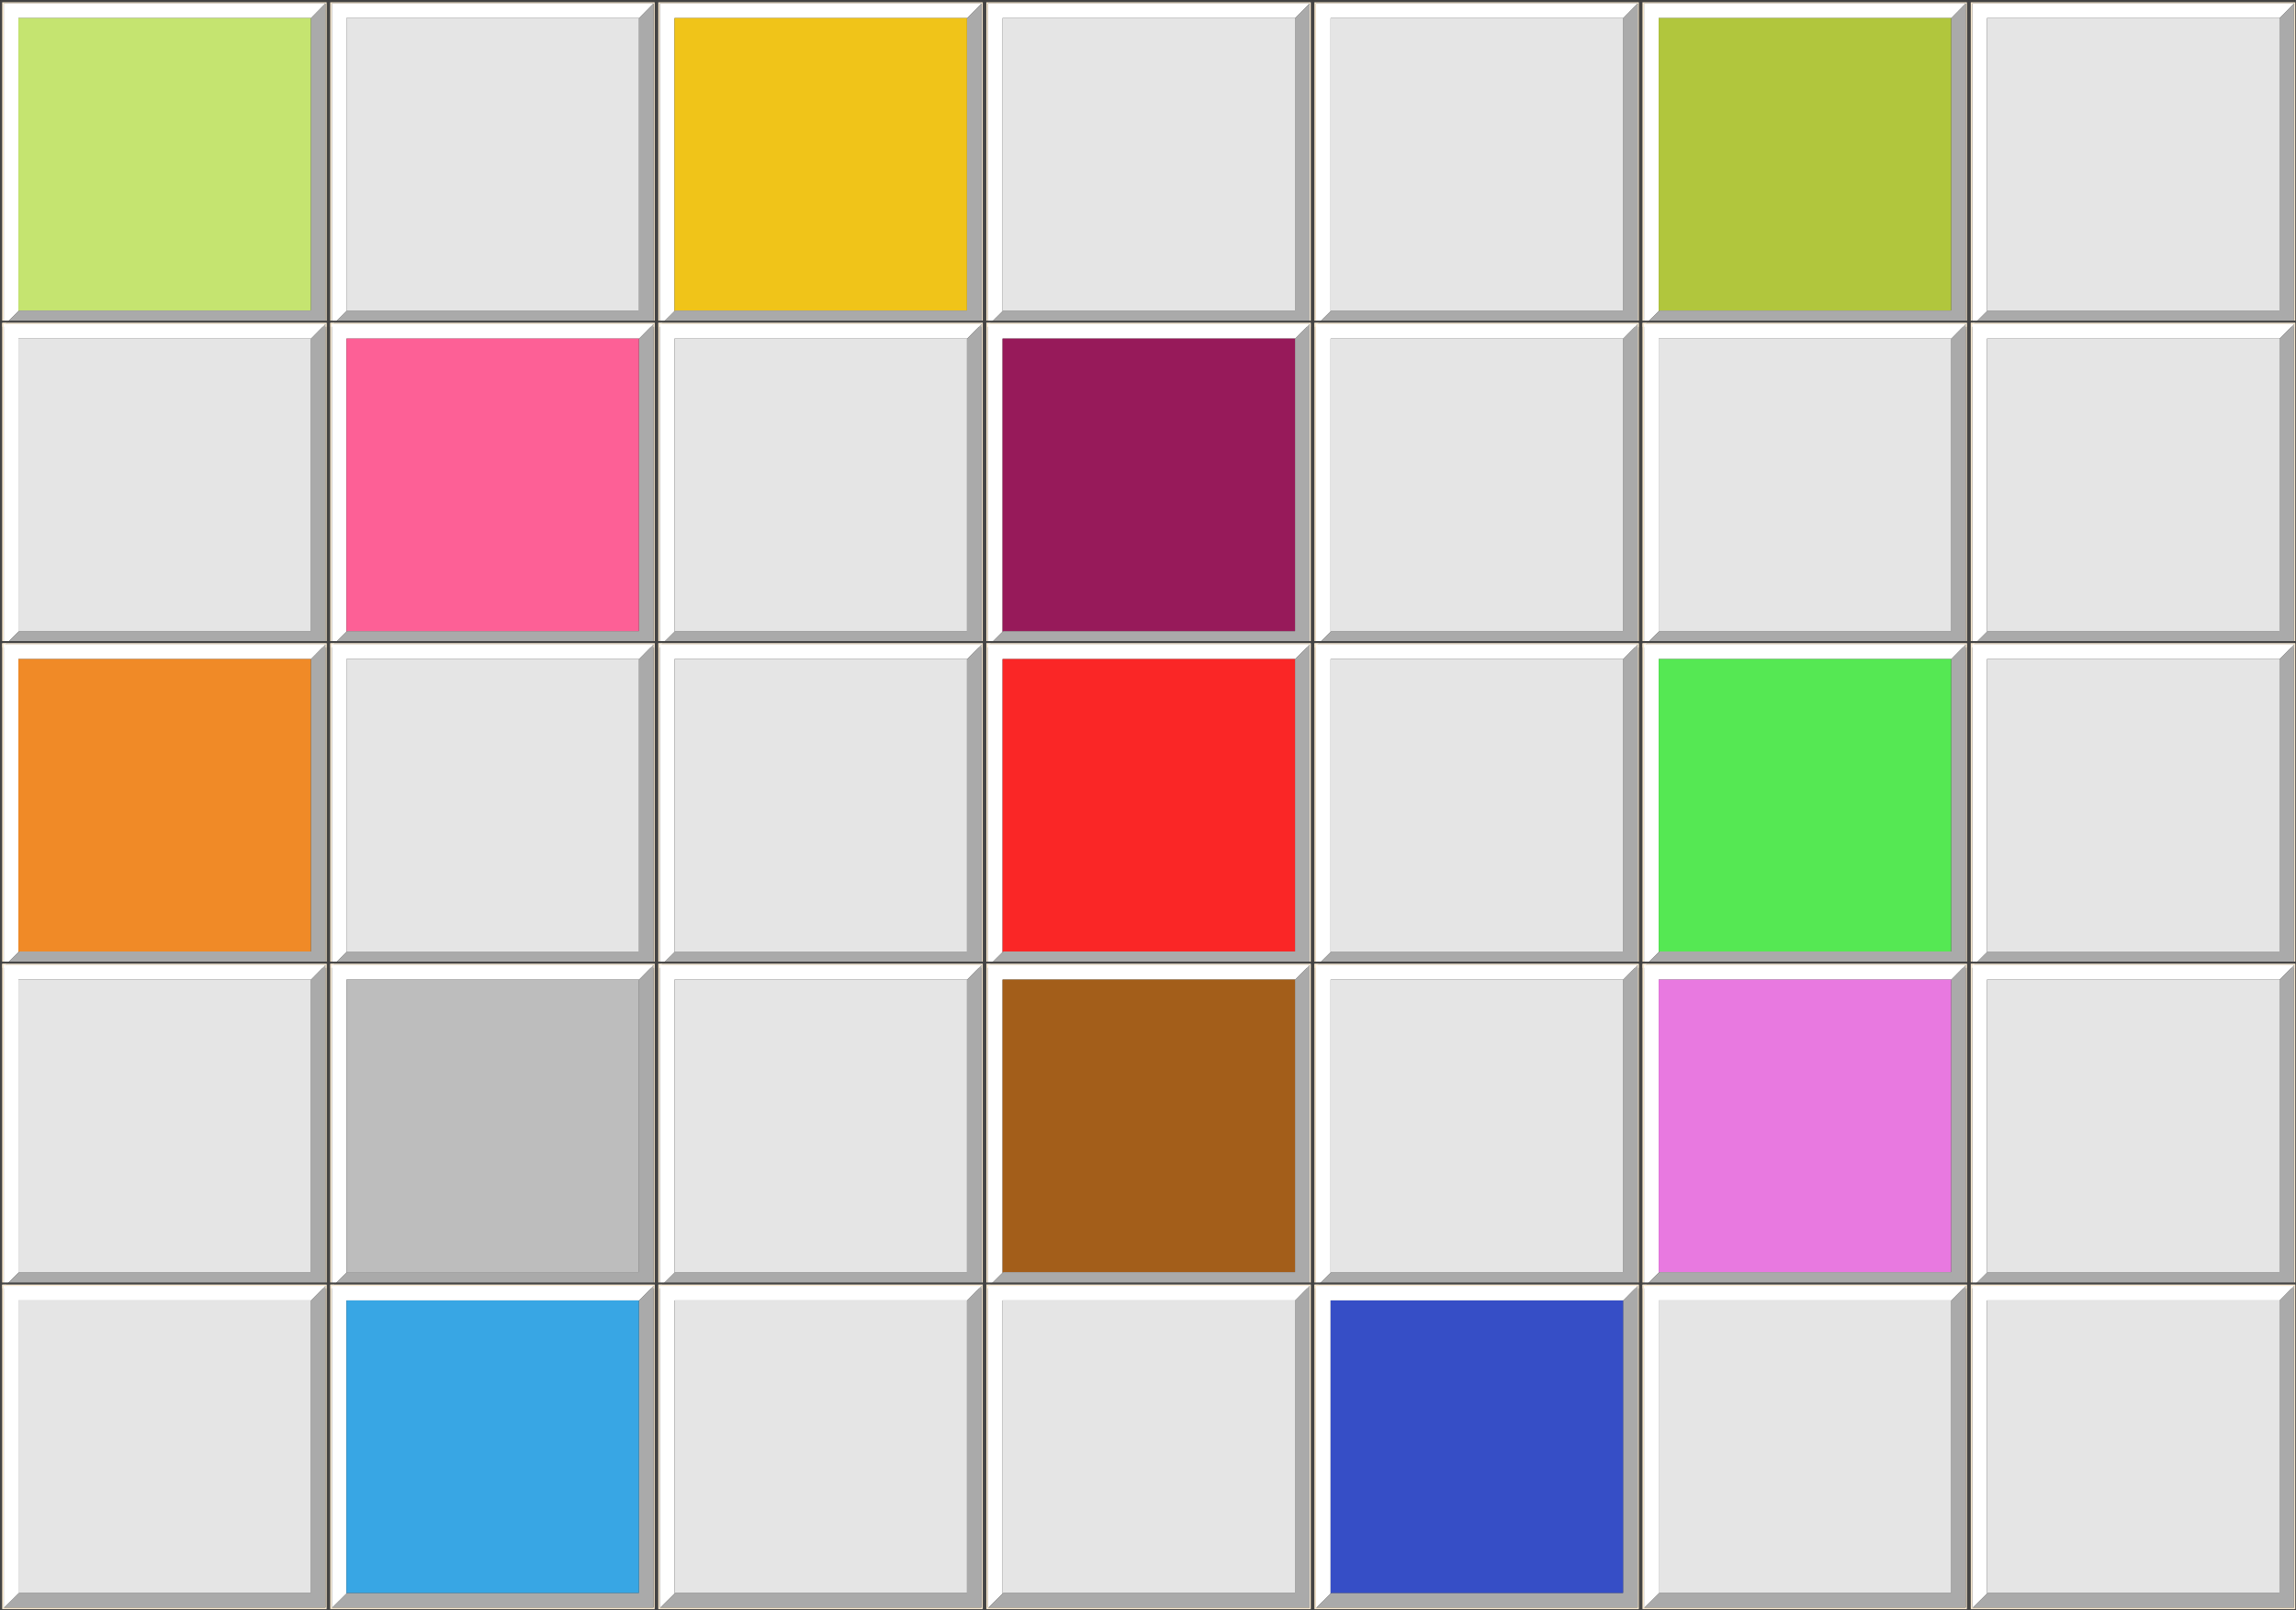<?xml version="1.0" encoding="UTF-8" standalone="no"?>
<svg
   xmlns:dc="http://purl.org/dc/elements/1.1/"
   xmlns:cc="http://creativecommons.org/ns#"
   xmlns:rdf="http://www.w3.org/1999/02/22-rdf-syntax-ns#"
   xmlns:svg="http://www.w3.org/2000/svg"
   xmlns="http://www.w3.org/2000/svg"
   xmlns:xlink="http://www.w3.org/1999/xlink"
   xmlns:sodipodi="http://sodipodi.sourceforge.net/DTD/sodipodi-0.dtd"
   xmlns:inkscape="http://www.inkscape.org/namespaces/inkscape"
   version="1.1"
   preserveAspectRatio="none"
   x="0px"
   y="0px"
   width="857px"
   height="601px"
   viewBox="0 0 857 601"
   id="svg504"
   sodipodi:docname="colors_notext.svg"
   inkscape:version="0.92.4 (5da689c313, 2019-01-14)">
  <rect x="0" y="0" width="857" height="601" fill="#333333" stroke="none"/>
  <sodipodi:namedview
     pagecolor="#ffffff"
     bordercolor="#666666"
     borderopacity="1"
     objecttolerance="10"
     gridtolerance="10"
     guidetolerance="10"
     inkscape:pageopacity="0"
     inkscape:pageshadow="2"
     inkscape:window-width="1366"
     inkscape:window-height="705"
     id="namedview506"
     showgrid="false"
     inkscape:zoom="0.55533178"
     inkscape:cx="321.55993"
     inkscape:cy="235.03889"
     inkscape:window-x="-8"
     inkscape:window-y="-8"
     inkscape:window-maximized="1"
     inkscape:current-layer="svg504" />
  <defs
     id="defs178">
    <g
       id="Symbol_4_copy_4_0_Layer0_0_FILL">
      <path
         fill="#444444"
         stroke="none"
         d=" M 151.25 -75.8 Q 151.105 -75.948 150.9 -75.95 L 0 -75.95 Q -0.205 -75.948 -0.35 -75.8 -0.498 -75.655 -0.5 -75.45 L -0.5 75.45 Q -0.498 75.655 -0.35 75.8 -0.205 75.948 0 75.95 L 150.9 75.95 Q 151.105 75.948 151.25 75.8 151.398 75.655 151.4 75.45 L 151.4 -75.45 Q 151.398 -75.655 151.25 -75.8 M 0.5 -74.95 L 150.4 -74.95 150.4 74.95 0.5 74.95 0.5 -74.95 Z"
         id="path2" />
      <path
         fill="#F8E8CE"
         stroke="none"
         d=" M 150.4 -74.95 L 0.5 -74.95 0.5 74.95 150.4 74.95 150.4 -74.95 M 149.65 -74.4 L 149.65 -74.2 149.85 -74.4 149.85 74.2 1.5 74.2 1.25 74.2 1.25 -74.4 149.65 -74.4 Z"
         id="path4" />
      <path
         fill="#FFFFFF"
         stroke="none"
         d=" M 143.2 -67.65 L 149.65 -74.2 149.65 -74.4 1.25 -74.4 1.25 74.2 1.5 74.2 8 67.75 8 -67.65 143.2 -67.65 Z"
         id="path6" />
      <path
         fill="#AAAAAA"
         stroke="none"
         d=" M 143.2 -67.65 L 143.1 -67.55 143.1 67.45 8.35 67.45 8 67.75 1.5 74.2 149.85 74.2 149.85 -74.4 149.65 -74.2 143.2 -67.65 Z"
         id="path8" />
      <path
         fill="#C5E470"
         stroke="none"
         d=" M 143.1 -67.55 L 143.2 -67.65 8 -67.65 8 67.75 8.35 67.45 143.1 67.45 143.1 -67.55 Z"
         id="path10" />
    </g>
    <g
       id="Symbol_4_0_Layer0_0_FILL">
      <path
         fill="#444444"
         stroke="none"
         d=" M 151.25 -75.8 Q 151.105 -75.948 150.9 -75.95 L 0 -75.95 Q -0.205 -75.948 -0.35 -75.8 -0.498 -75.655 -0.5 -75.45 L -0.5 75.45 Q -0.498 75.655 -0.35 75.8 -0.205 75.948 0 75.95 L 150.9 75.95 Q 151.105 75.948 151.25 75.8 151.398 75.655 151.4 75.45 L 151.4 -75.45 Q 151.398 -75.655 151.25 -75.8 M 0.5 -74.95 L 150.4 -74.95 150.4 74.95 0.5 74.95 0.5 -74.95 Z"
         id="path13" />
      <path
         fill="#F8E8CE"
         stroke="none"
         d=" M 150.4 -74.95 L 0.5 -74.95 0.5 74.95 150.4 74.95 150.4 -74.95 M 149.65 -74.4 L 149.65 -74.2 149.85 -74.4 149.85 74.2 1.5 74.2 1.25 74.2 1.25 -74.4 149.65 -74.4 Z"
         id="path15" />
      <path
         fill="#FFFFFF"
         stroke="none"
         d=" M 143.2 -67.65 L 149.65 -74.2 149.65 -74.4 1.25 -74.4 1.25 74.2 1.5 74.2 8 67.75 8 -67.65 143.2 -67.65 Z"
         id="path17" />
      <path
         fill="#AAAAAA"
         stroke="none"
         d=" M 143.2 -67.65 L 143.1 -67.55 143.1 67.45 8.35 67.45 8 67.75 1.5 74.2 149.85 74.2 149.85 -74.4 149.65 -74.2 143.2 -67.65 Z"
         id="path19" />
      <path
         fill="#E5E5E5"
         stroke="none"
         d=" M 143.1 -67.55 L 143.2 -67.65 8 -67.65 8 67.75 8.35 67.45 143.1 67.45 143.1 -67.55 Z"
         id="path21" />
    </g>
    <g
       id="Symbol_4_copy_12_0_Layer0_0_FILL">
      <path
         fill="#444444"
         stroke="none"
         d=" M 151.25 -75.8 Q 151.105 -75.948 150.9 -75.95 L 0 -75.95 Q -0.205 -75.948 -0.35 -75.8 -0.498 -75.655 -0.5 -75.45 L -0.5 75.45 Q -0.498 75.655 -0.35 75.8 -0.205 75.948 0 75.95 L 150.9 75.95 Q 151.105 75.948 151.25 75.8 151.398 75.655 151.4 75.45 L 151.4 -75.45 Q 151.398 -75.655 151.25 -75.8 M 0.5 -74.95 L 150.4 -74.95 150.4 74.95 0.5 74.95 0.5 -74.95 Z"
         id="path24" />
      <path
         fill="#F8E8CE"
         stroke="none"
         d=" M 150.4 -74.95 L 0.5 -74.95 0.5 74.95 150.4 74.95 150.4 -74.95 M 149.65 -74.4 L 149.65 -74.2 149.85 -74.4 149.85 74.2 1.5 74.2 1.25 74.2 1.25 -74.4 149.65 -74.4 Z"
         id="path26" />
      <path
         fill="#FFFFFF"
         stroke="none"
         d=" M 143.2 -67.65 L 149.65 -74.2 149.65 -74.4 1.25 -74.4 1.25 74.2 1.5 74.2 8 67.75 8 -67.65 143.2 -67.65 Z"
         id="path28" />
      <path
         fill="#AAAAAA"
         stroke="none"
         d=" M 143.2 -67.65 L 143.1 -67.55 143.1 67.45 8.35 67.45 8 67.75 1.5 74.2 149.85 74.2 149.85 -74.4 149.65 -74.2 143.2 -67.65 Z"
         id="path30" />
      <path
         fill="#F0C419"
         stroke="none"
         d=" M 143.1 -67.55 L 143.2 -67.65 8 -67.65 8 67.75 8.35 67.45 143.1 67.45 143.1 -67.55 Z"
         id="path32" />
    </g>
    <g
       id="Symbol_4_copy_5_0_Layer0_0_FILL">
      <path
         fill="#444444"
         stroke="none"
         d=" M 151.25 -75.8 Q 151.105 -75.948 150.9 -75.95 L 0 -75.95 Q -0.205 -75.948 -0.35 -75.8 -0.498 -75.655 -0.5 -75.45 L -0.5 75.45 Q -0.498 75.655 -0.35 75.8 -0.205 75.948 0 75.95 L 150.9 75.95 Q 151.105 75.948 151.25 75.8 151.398 75.655 151.4 75.45 L 151.4 -75.45 Q 151.398 -75.655 151.25 -75.8 M 0.5 -74.95 L 150.4 -74.95 150.4 74.95 0.5 74.95 0.5 -74.95 Z"
         id="path35" />
      <path
         fill="#F8E8CE"
         stroke="none"
         d=" M 150.4 -74.95 L 0.5 -74.95 0.5 74.95 150.4 74.95 150.4 -74.95 M 149.65 -74.4 L 149.65 -74.2 149.85 -74.4 149.85 74.2 1.5 74.2 1.25 74.2 1.25 -74.4 149.65 -74.4 Z"
         id="path37" />
      <path
         fill="#FFFFFF"
         stroke="none"
         d=" M 143.2 -67.65 L 149.65 -74.2 149.65 -74.4 1.25 -74.4 1.25 74.2 1.5 74.2 8 67.75 8 -67.65 143.2 -67.65 Z"
         id="path39" />
      <path
         fill="#AAAAAA"
         stroke="none"
         d=" M 143.2 -67.65 L 143.1 -67.55 143.1 67.45 8.35 67.45 8 67.75 1.5 74.2 149.85 74.2 149.85 -74.4 149.65 -74.2 143.2 -67.65 Z"
         id="path41" />
      <path
         fill="#B1C63D"
         stroke="none"
         d=" M 143.1 -67.55 L 143.2 -67.65 8 -67.65 8 67.75 8.35 67.45 143.1 67.45 143.1 -67.55 Z"
         id="path43" />
    </g>
    <g
       id="Symbol_4_copy_8_0_Layer0_0_FILL">
      <path
         fill="#444444"
         stroke="none"
         d=" M 151.25 -75.8 Q 151.105 -75.948 150.9 -75.95 L 0 -75.95 Q -0.205 -75.948 -0.35 -75.8 -0.498 -75.655 -0.5 -75.45 L -0.5 75.45 Q -0.498 75.655 -0.35 75.8 -0.205 75.948 0 75.95 L 150.9 75.95 Q 151.105 75.948 151.25 75.8 151.398 75.655 151.4 75.45 L 151.4 -75.45 Q 151.398 -75.655 151.25 -75.8 M 0.5 -74.95 L 150.4 -74.95 150.4 74.95 0.5 74.95 0.5 -74.95 Z"
         id="path46" />
      <path
         fill="#F8E8CE"
         stroke="none"
         d=" M 150.4 -74.95 L 0.5 -74.95 0.5 74.95 150.4 74.95 150.4 -74.95 M 149.65 -74.4 L 149.65 -74.2 149.85 -74.4 149.85 74.2 1.5 74.2 1.25 74.2 1.25 -74.4 149.65 -74.4 Z"
         id="path48" />
      <path
         fill="#FFFFFF"
         stroke="none"
         d=" M 143.2 -67.65 L 149.65 -74.2 149.65 -74.4 1.25 -74.4 1.25 74.2 1.5 74.2 8 67.75 8 -67.65 143.2 -67.65 Z"
         id="path50" />
      <path
         fill="#AAAAAA"
         stroke="none"
         d=" M 143.2 -67.65 L 143.1 -67.55 143.1 67.45 8.35 67.45 8 67.75 1.5 74.2 149.85 74.2 149.85 -74.4 149.65 -74.2 143.2 -67.65 Z"
         id="path52" />
      <path
         fill="#FD6096"
         stroke="none"
         d=" M 143.1 -67.55 L 143.2 -67.65 8 -67.65 8 67.75 8.35 67.45 143.1 67.45 143.1 -67.55 Z"
         id="path54" />
    </g>
    <g
       id="Symbol_4_copy_3_0_Layer0_0_FILL">
      <path
         fill="#444444"
         stroke="none"
         d=" M 151.25 -75.8 Q 151.105 -75.948 150.9 -75.95 L 0 -75.95 Q -0.205 -75.948 -0.35 -75.8 -0.498 -75.655 -0.5 -75.45 L -0.5 75.45 Q -0.498 75.655 -0.35 75.8 -0.205 75.948 0 75.95 L 150.9 75.95 Q 151.105 75.948 151.25 75.8 151.398 75.655 151.4 75.45 L 151.4 -75.45 Q 151.398 -75.655 151.25 -75.8 M 0.5 -74.95 L 150.4 -74.95 150.4 74.95 0.5 74.95 0.5 -74.95 Z"
         id="path57" />
      <path
         fill="#F8E8CE"
         stroke="none"
         d=" M 150.4 -74.95 L 0.5 -74.95 0.5 74.95 150.4 74.95 150.4 -74.95 M 149.65 -74.4 L 149.65 -74.2 149.85 -74.4 149.85 74.2 1.5 74.2 1.25 74.2 1.25 -74.4 149.65 -74.4 Z"
         id="path59" />
      <path
         fill="#FFFFFF"
         stroke="none"
         d=" M 143.2 -67.65 L 149.65 -74.2 149.65 -74.4 1.25 -74.4 1.25 74.2 1.5 74.2 8 67.75 8 -67.65 143.2 -67.65 Z"
         id="path61" />
      <path
         fill="#AAAAAA"
         stroke="none"
         d=" M 143.2 -67.65 L 143.1 -67.55 143.1 67.45 8.35 67.45 8 67.75 1.5 74.2 149.85 74.2 149.85 -74.4 149.65 -74.2 143.2 -67.65 Z"
         id="path63" />
      <path
         fill="#971A5A"
         stroke="none"
         d=" M 143.1 -67.55 L 143.2 -67.65 8 -67.65 8 67.75 8.35 67.45 143.1 67.45 143.1 -67.55 Z"
         id="path65" />
    </g>
    <g
       id="Symbol_4_copy_13_0_Layer0_0_FILL">
      <path
         fill="#444444"
         stroke="none"
         d=" M 151.25 -75.8 Q 151.105 -75.948 150.9 -75.95 L 0 -75.95 Q -0.205 -75.948 -0.35 -75.8 -0.498 -75.655 -0.5 -75.45 L -0.5 75.45 Q -0.498 75.655 -0.35 75.8 -0.205 75.948 0 75.95 L 150.9 75.95 Q 151.105 75.948 151.25 75.8 151.398 75.655 151.4 75.45 L 151.4 -75.45 Q 151.398 -75.655 151.25 -75.8 M 0.5 -74.95 L 150.4 -74.95 150.4 74.95 0.5 74.95 0.5 -74.95 Z"
         id="path68" />
      <path
         fill="#F8E8CE"
         stroke="none"
         d=" M 150.4 -74.95 L 0.5 -74.95 0.5 74.95 150.4 74.95 150.4 -74.95 M 149.65 -74.4 L 149.65 -74.2 149.85 -74.4 149.85 74.2 1.5 74.2 1.25 74.2 1.25 -74.4 149.65 -74.4 Z"
         id="path70" />
      <path
         fill="#FFFFFF"
         stroke="none"
         d=" M 143.2 -67.65 L 149.65 -74.2 149.65 -74.4 1.25 -74.4 1.25 74.2 1.5 74.2 8 67.75 8 -67.65 143.2 -67.65 Z"
         id="path72" />
      <path
         fill="#AAAAAA"
         stroke="none"
         d=" M 143.2 -67.65 L 143.1 -67.55 143.1 67.45 8.35 67.45 8 67.75 1.5 74.2 149.85 74.2 149.85 -74.4 149.65 -74.2 143.2 -67.65 Z"
         id="path74" />
      <path
         fill="#E5E5E5"
         stroke="none"
         d=" M 143.1 -67.55 L 143.2 -67.65 8 -67.65 8 67.75 8.35 67.45 143.1 67.45 143.1 -67.55 Z"
         id="path76" />
    </g>
    <g
       id="Symbol_4_copy_11_0_Layer0_0_FILL">
      <path
         fill="#444444"
         stroke="none"
         d=" M 151.25 -75.8 Q 151.105 -75.948 150.9 -75.95 L 0 -75.95 Q -0.205 -75.948 -0.35 -75.8 -0.498 -75.655 -0.5 -75.45 L -0.5 75.45 Q -0.498 75.655 -0.35 75.8 -0.205 75.948 0 75.95 L 150.9 75.95 Q 151.105 75.948 151.25 75.8 151.398 75.655 151.4 75.45 L 151.4 -75.45 Q 151.398 -75.655 151.25 -75.8 M 0.5 -74.95 L 150.4 -74.95 150.4 74.95 0.5 74.95 0.5 -74.95 Z"
         id="path79" />
      <path
         fill="#F8E8CE"
         stroke="none"
         d=" M 150.4 -74.95 L 0.5 -74.95 0.5 74.95 150.4 74.95 150.4 -74.95 M 149.65 -74.4 L 149.65 -74.2 149.85 -74.4 149.85 74.2 1.5 74.2 1.25 74.2 1.25 -74.4 149.65 -74.4 Z"
         id="path81" />
      <path
         fill="#FFFFFF"
         stroke="none"
         d=" M 143.2 -67.65 L 149.65 -74.2 149.65 -74.4 1.25 -74.4 1.25 74.2 1.5 74.2 8 67.75 8 -67.65 143.2 -67.65 Z"
         id="path83" />
      <path
         fill="#AAAAAA"
         stroke="none"
         d=" M 143.2 -67.65 L 143.1 -67.55 143.1 67.45 8.35 67.45 8 67.75 1.5 74.2 149.85 74.2 149.85 -74.4 149.65 -74.2 143.2 -67.65 Z"
         id="path85" />
      <path
         fill="#F08A27"
         stroke="none"
         d=" M 143.1 -67.55 L 143.2 -67.65 8 -67.65 8 67.75 8.35 67.45 143.1 67.45 143.1 -67.55 Z"
         id="path87" />
    </g>
    <g
       id="Symbol_4_copy_7_0_Layer0_0_FILL">
      <path
         fill="#444444"
         stroke="none"
         d=" M 151.25 -75.8 Q 151.105 -75.948 150.9 -75.95 L 0 -75.95 Q -0.205 -75.948 -0.35 -75.8 -0.498 -75.655 -0.5 -75.45 L -0.5 75.45 Q -0.498 75.655 -0.35 75.8 -0.205 75.948 0 75.95 L 150.9 75.95 Q 151.105 75.948 151.25 75.8 151.398 75.655 151.4 75.45 L 151.4 -75.45 Q 151.398 -75.655 151.25 -75.8 M 0.5 -74.95 L 150.4 -74.95 150.4 74.95 0.5 74.95 0.5 -74.95 Z"
         id="path90" />
      <path
         fill="#F8E8CE"
         stroke="none"
         d=" M 150.4 -74.95 L 0.5 -74.95 0.5 74.95 150.4 74.95 150.4 -74.95 M 149.65 -74.4 L 149.65 -74.2 149.85 -74.4 149.85 74.2 1.5 74.2 1.25 74.2 1.25 -74.4 149.65 -74.4 Z"
         id="path92" />
      <path
         fill="#FFFFFF"
         stroke="none"
         d=" M 143.2 -67.65 L 149.65 -74.2 149.65 -74.4 1.25 -74.4 1.25 74.2 1.5 74.2 8 67.75 8 -67.65 143.2 -67.65 Z"
         id="path94" />
      <path
         fill="#AAAAAA"
         stroke="none"
         d=" M 143.2 -67.65 L 143.1 -67.55 143.1 67.45 8.35 67.45 8 67.75 1.5 74.2 149.85 74.2 149.85 -74.4 149.65 -74.2 143.2 -67.65 Z"
         id="path96" />
      <path
         fill="#FA2626"
         stroke="none"
         d=" M 143.1 -67.55 L 143.2 -67.65 8 -67.65 8 67.75 8.35 67.45 143.1 67.45 143.1 -67.55 Z"
         id="path98" />
    </g>
    <g
       id="Symbol_4_copy_6_0_Layer0_0_FILL">
      <path
         fill="#444444"
         stroke="none"
         d=" M 151.25 -75.8 Q 151.105 -75.948 150.9 -75.95 L 0 -75.95 Q -0.205 -75.948 -0.35 -75.8 -0.498 -75.655 -0.5 -75.45 L -0.5 75.45 Q -0.498 75.655 -0.35 75.8 -0.205 75.948 0 75.95 L 150.9 75.95 Q 151.105 75.948 151.25 75.8 151.398 75.655 151.4 75.45 L 151.4 -75.45 Q 151.398 -75.655 151.25 -75.8 M 0.5 -74.95 L 150.4 -74.95 150.4 74.95 0.5 74.95 0.5 -74.95 Z"
         id="path101" />
      <path
         fill="#F8E8CE"
         stroke="none"
         d=" M 150.4 -74.95 L 0.5 -74.95 0.5 74.95 150.4 74.95 150.4 -74.95 M 149.65 -74.4 L 149.65 -74.2 149.85 -74.4 149.85 74.2 1.5 74.2 1.25 74.2 1.25 -74.4 149.65 -74.4 Z"
         id="path103" />
      <path
         fill="#FFFFFF"
         stroke="none"
         d=" M 143.2 -67.65 L 149.65 -74.2 149.65 -74.4 1.25 -74.4 1.25 74.2 1.5 74.2 8 67.75 8 -67.65 143.2 -67.65 Z"
         id="path105" />
      <path
         fill="#AAAAAA"
         stroke="none"
         d=" M 143.2 -67.65 L 143.1 -67.55 143.1 67.45 8.35 67.45 8 67.75 1.5 74.2 149.85 74.2 149.85 -74.4 149.65 -74.2 143.2 -67.65 Z"
         id="path107" />
      <path
         fill="#55E853"
         stroke="none"
         d=" M 143.1 -67.55 L 143.2 -67.65 8 -67.65 8 67.75 8.35 67.45 143.1 67.45 143.1 -67.55 Z"
         id="path109" />
    </g>
    <g
       id="Symbol_4_copy_10_0_Layer0_0_FILL">
      <path
         fill="#444444"
         stroke="none"
         d=" M 151.25 -75.8 Q 151.105 -75.948 150.9 -75.95 L 0 -75.95 Q -0.205 -75.948 -0.35 -75.8 -0.498 -75.655 -0.5 -75.45 L -0.5 75.45 Q -0.498 75.655 -0.35 75.8 -0.205 75.948 0 75.95 L 150.9 75.95 Q 151.105 75.948 151.25 75.8 151.398 75.655 151.4 75.45 L 151.4 -75.45 Q 151.398 -75.655 151.25 -75.8 M 0.5 -74.95 L 150.4 -74.95 150.4 74.95 0.5 74.95 0.5 -74.95 Z"
         id="path112" />
      <path
         fill="#F8E8CE"
         stroke="none"
         d=" M 150.4 -74.95 L 0.5 -74.95 0.5 74.95 150.4 74.95 150.4 -74.95 M 149.65 -74.4 L 149.65 -74.2 149.85 -74.4 149.85 74.2 1.5 74.2 1.25 74.2 1.25 -74.4 149.65 -74.4 Z"
         id="path114" />
      <path
         fill="#FFFFFF"
         stroke="none"
         d=" M 143.2 -67.65 L 149.65 -74.2 149.65 -74.4 1.25 -74.4 1.25 74.2 1.5 74.2 8 67.75 8 -67.65 143.2 -67.65 Z"
         id="path116" />
      <path
         fill="#AAAAAA"
         stroke="none"
         d=" M 143.2 -67.65 L 143.1 -67.55 143.1 67.45 8.35 67.45 8 67.75 1.5 74.2 149.85 74.2 149.85 -74.4 149.65 -74.2 143.2 -67.65 Z"
         id="path118" />
      <path
         fill="#BDBDBD"
         stroke="none"
         d=" M 143.1 -67.55 L 143.2 -67.65 8 -67.65 8 67.75 8.35 67.45 143.1 67.45 143.1 -67.55 Z"
         id="path120" />
    </g>
    <g
       id="Symbol_4_copy_14_0_Layer0_0_FILL">
      <path
         fill="#444444"
         stroke="none"
         d=" M 151.25 -75.8 Q 151.105 -75.948 150.9 -75.95 L 0 -75.95 Q -0.205 -75.948 -0.35 -75.8 -0.498 -75.655 -0.5 -75.45 L -0.5 75.45 Q -0.498 75.655 -0.35 75.8 -0.205 75.948 0 75.95 L 150.9 75.95 Q 151.105 75.948 151.25 75.8 151.398 75.655 151.4 75.45 L 151.4 -75.45 Q 151.398 -75.655 151.25 -75.8 M 0.5 -74.95 L 150.4 -74.95 150.4 74.95 0.5 74.95 0.5 -74.95 Z"
         id="path123" />
      <path
         fill="#F8E8CE"
         stroke="none"
         d=" M 150.4 -74.95 L 0.5 -74.95 0.5 74.95 150.4 74.95 150.4 -74.95 M 149.65 -74.4 L 149.65 -74.2 149.85 -74.4 149.85 74.2 1.5 74.2 1.25 74.2 1.25 -74.4 149.65 -74.4 Z"
         id="path125" />
      <path
         fill="#FFFFFF"
         stroke="none"
         d=" M 143.2 -67.65 L 149.65 -74.2 149.65 -74.4 1.25 -74.4 1.25 74.2 1.5 74.2 8 67.75 8 -67.65 143.2 -67.65 Z"
         id="path127" />
      <path
         fill="#AAAAAA"
         stroke="none"
         d=" M 143.2 -67.65 L 143.1 -67.55 143.1 67.45 8.35 67.45 8 67.75 1.5 74.2 149.85 74.2 149.85 -74.4 149.65 -74.2 143.2 -67.65 Z"
         id="path129" />
      <path
         fill="#A35E1A"
         stroke="none"
         d=" M 143.1 -67.55 L 143.2 -67.65 8 -67.65 8 67.75 8.35 67.45 143.1 67.45 143.1 -67.55 Z"
         id="path131" />
    </g>
    <g
       id="Symbol_4_copy_15_0_Layer0_0_FILL">
      <path
         fill="#444444"
         stroke="none"
         d=" M 151.25 -75.8 Q 151.105 -75.948 150.9 -75.95 L 0 -75.95 Q -0.205 -75.948 -0.35 -75.8 -0.498 -75.655 -0.5 -75.45 L -0.5 75.45 Q -0.498 75.655 -0.35 75.8 -0.205 75.948 0 75.95 L 150.9 75.95 Q 151.105 75.948 151.25 75.8 151.398 75.655 151.4 75.45 L 151.4 -75.45 Q 151.398 -75.655 151.25 -75.8 M 0.5 -74.95 L 150.4 -74.95 150.4 74.95 0.5 74.95 0.5 -74.95 Z"
         id="path134" />
      <path
         fill="#F8E8CE"
         stroke="none"
         d=" M 150.4 -74.95 L 0.5 -74.95 0.5 74.95 150.4 74.95 150.4 -74.95 M 149.65 -74.4 L 149.65 -74.2 149.85 -74.4 149.85 74.2 1.5 74.2 1.25 74.2 1.25 -74.4 149.65 -74.4 Z"
         id="path136" />
      <path
         fill="#FFFFFF"
         stroke="none"
         d=" M 143.2 -67.65 L 149.65 -74.2 149.65 -74.4 1.25 -74.4 1.25 74.2 1.5 74.2 8 67.75 8 -67.65 143.2 -67.65 Z"
         id="path138" />
      <path
         fill="#AAAAAA"
         stroke="none"
         d=" M 143.2 -67.65 L 143.1 -67.55 143.1 67.45 8.35 67.45 8 67.75 1.5 74.2 149.85 74.2 149.85 -74.4 149.65 -74.2 143.2 -67.65 Z"
         id="path140" />
      <path
         fill="#E879E0"
         stroke="none"
         d=" M 143.1 -67.55 L 143.2 -67.65 8 -67.65 8 67.75 8.35 67.45 143.1 67.45 143.1 -67.55 Z"
         id="path142" />
    </g>
    <g
       id="Symbol_4_copy_0_Layer0_0_FILL">
      <path
         fill="#444444"
         stroke="none"
         d=" M 151.25 -75.8 Q 151.105 -75.948 150.9 -75.95 L 0 -75.95 Q -0.205 -75.948 -0.35 -75.8 -0.498 -75.655 -0.5 -75.45 L -0.5 75.45 Q -0.498 75.655 -0.35 75.8 -0.205 75.948 0 75.95 L 150.9 75.95 Q 151.105 75.948 151.25 75.8 151.398 75.655 151.4 75.45 L 151.4 -75.45 Q 151.398 -75.655 151.25 -75.8 M 0.5 -74.95 L 150.4 -74.95 150.4 74.95 0.5 74.95 0.5 -74.95 Z"
         id="path145" />
      <path
         fill="#F8E8CE"
         stroke="none"
         d=" M 150.4 -74.95 L 0.5 -74.95 0.5 74.95 150.4 74.95 150.4 -74.95 M 149.65 -74.4 L 149.65 -74.2 149.85 -74.4 149.85 74.2 1.5 74.2 1.25 74.2 1.25 -74.4 149.65 -74.4 Z"
         id="path147" />
      <path
         fill="#FFFFFF"
         stroke="none"
         d=" M 143.2 -67.65 L 149.65 -74.2 149.65 -74.4 1.25 -74.4 1.25 74.2 1.5 74.2 8 67.75 8 -67.65 143.2 -67.65 Z"
         id="path149" />
      <path
         fill="#AAAAAA"
         stroke="none"
         d=" M 143.2 -67.65 L 143.1 -67.55 143.1 67.45 8.35 67.45 8 67.75 1.5 74.2 149.85 74.2 149.85 -74.4 149.65 -74.2 143.2 -67.65 Z"
         id="path151" />
      <path
         fill="#38A6E4"
         stroke="none"
         d=" M 143.1 -67.55 L 143.2 -67.65 8 -67.65 8 67.75 8.35 67.45 143.1 67.45 143.1 -67.55 Z"
         id="path153" />
    </g>
    <g
       id="Symbol_4_copy_9_0_Layer0_0_FILL">
      <path
         fill="#444444"
         stroke="none"
         d=" M 151.25 -75.8 Q 151.105 -75.948 150.9 -75.95 L 0 -75.95 Q -0.205 -75.948 -0.35 -75.8 -0.498 -75.655 -0.5 -75.45 L -0.5 75.45 Q -0.498 75.655 -0.35 75.8 -0.205 75.948 0 75.95 L 150.9 75.95 Q 151.105 75.948 151.25 75.8 151.398 75.655 151.4 75.45 L 151.4 -75.45 Q 151.398 -75.655 151.25 -75.8 M 0.5 -74.95 L 150.4 -74.95 150.4 74.95 0.5 74.95 0.5 -74.95 Z"
         id="path156" />
      <path
         fill="#F8E8CE"
         stroke="none"
         d=" M 150.4 -74.95 L 0.5 -74.95 0.5 74.95 150.4 74.95 150.4 -74.95 M 149.65 -74.4 L 149.65 -74.2 149.85 -74.4 149.85 74.2 1.5 74.2 1.25 74.2 1.25 -74.4 149.65 -74.4 Z"
         id="path158" />
      <path
         fill="#FFFFFF"
         stroke="none"
         d=" M 143.2 -67.65 L 149.65 -74.2 149.65 -74.4 1.25 -74.4 1.25 74.2 1.5 74.2 8 67.75 8 -67.65 143.2 -67.65 Z"
         id="path160" />
      <path
         fill="#AAAAAA"
         stroke="none"
         d=" M 143.2 -67.65 L 143.1 -67.55 143.1 67.45 8.35 67.45 8 67.75 1.5 74.2 149.85 74.2 149.85 -74.4 149.65 -74.2 143.2 -67.65 Z"
         id="path162" />
      <path
         fill="#364EC6"
         stroke="none"
         d=" M 143.1 -67.55 L 143.2 -67.65 8 -67.65 8 67.75 8.35 67.45 143.1 67.45 143.1 -67.55 Z"
         id="path164" />
    </g>
    <g
       id="Symbol_4_copy_2_0_Layer0_0_FILL">
      <path
         fill="#444444"
         stroke="none"
         d=" M 151.25 -75.8 Q 151.105 -75.948 150.9 -75.95 L 0 -75.95 Q -0.205 -75.948 -0.35 -75.8 -0.498 -75.655 -0.5 -75.45 L -0.5 75.45 Q -0.498 75.655 -0.35 75.8 -0.205 75.948 0 75.95 L 150.9 75.95 Q 151.105 75.948 151.25 75.8 151.398 75.655 151.4 75.45 L 151.4 -75.45 Q 151.398 -75.655 151.25 -75.8 M 0.5 -74.95 L 150.4 -74.95 150.4 74.95 0.5 74.95 0.5 -74.95 Z"
         id="path167" />
      <path
         fill="#F8E8CE"
         stroke="none"
         d=" M 150.4 -74.95 L 0.5 -74.95 0.5 74.95 150.4 74.95 150.4 -74.95 M 149.65 -74.4 L 149.65 -74.2 149.85 -74.4 149.85 74.2 1.5 74.2 1.25 74.2 1.25 -74.4 149.65 -74.4 Z"
         id="path169" />
      <path
         fill="#FFFFFF"
         stroke="none"
         d=" M 143.2 -67.65 L 149.65 -74.2 149.65 -74.4 1.25 -74.4 1.25 74.2 1.5 74.2 8 67.75 8 -67.65 143.2 -67.65 Z"
         id="path171" />
      <path
         fill="#AAAAAA"
         stroke="none"
         d=" M 143.2 -67.65 L 143.1 -67.55 143.1 67.45 8.35 67.45 8 67.75 1.5 74.2 149.85 74.2 149.85 -74.4 149.65 -74.2 143.2 -67.65 Z"
         id="path173" />
      <path
         fill="#E5E5E5"
         stroke="none"
         d=" M 143.1 -67.55 L 143.2 -67.65 8 -67.65 8 67.75 8.35 67.45 143.1 67.45 143.1 -67.55 Z"
         id="path175" />
    </g>
    <clipPath
       id="Mask_Mask_3-7">
      <rect
         style="fill:#ffffff;stroke:none"
         id="rect408-7"
         height="41.85"
         width="106.3"
         y="-2"
         x="-2" />
    </clipPath>
  </defs>
  <g
     id="g184"
     transform="matrix(0.808,0,0,0.808,0.4,61.4)">
    <g
       id="g182">
      <use
         height="100%"
         width="100%"
         y="0"
         x="0"
         id="use180"
         xlink:href="#Symbol_4_copy_4_0_Layer0_0_FILL" />
    </g>
  </g>
  <g
     id="g190"
     transform="matrix(0.808,0,0,0.808,122.85,61.4)">
    <g
       id="g188">
      <use
         height="100%"
         width="100%"
         y="0"
         x="0"
         id="use186"
         xlink:href="#Symbol_4_0_Layer0_0_FILL" />
    </g>
  </g>
  <g
     id="g196"
     transform="matrix(0.808,0,0,0.808,245.3,61.4)">
    <g
       id="g194">
      <use
         height="100%"
         width="100%"
         y="0"
         x="0"
         id="use192"
         xlink:href="#Symbol_4_copy_12_0_Layer0_0_FILL" />
    </g>
  </g>
  <g
     id="g202"
     transform="matrix(0.808,0,0,0.808,367.75,61.4)">
    <g
       id="g200">
      <use
         height="100%"
         width="100%"
         y="0"
         x="0"
         id="use198"
         xlink:href="#Symbol_4_0_Layer0_0_FILL" />
    </g>
  </g>
  <g
     id="g208"
     transform="matrix(0.808,0,0,0.808,490.2,61.4)">
    <g
       id="g206">
      <use
         height="100%"
         width="100%"
         y="0"
         x="0"
         id="use204"
         xlink:href="#Symbol_4_0_Layer0_0_FILL" />
    </g>
  </g>
  <g
     id="g214"
     transform="matrix(0.808,0,0,0.808,612.65,61.4)">
    <g
       id="g212">
      <use
         height="100%"
         width="100%"
         y="0"
         x="0"
         id="use210"
         xlink:href="#Symbol_4_copy_5_0_Layer0_0_FILL" />
    </g>
  </g>
  <g
     id="g220"
     transform="matrix(0.808,0,0,0.808,735.2,61.4)">
    <g
       id="g218">
      <use
         height="100%"
         width="100%"
         y="0"
         x="0"
         id="use216"
         xlink:href="#Symbol_4_0_Layer0_0_FILL" />
    </g>
  </g>
  <g
     id="g226"
     transform="matrix(0.808,0,0,0.808,0.4,181.05)">
    <g
       id="g224">
      <use
         height="100%"
         width="100%"
         y="0"
         x="0"
         id="use222"
         xlink:href="#Symbol_4_0_Layer0_0_FILL" />
    </g>
  </g>
  <g
     id="g232"
     transform="matrix(0.808,0,0,0.808,122.85,181.05)">
    <g
       id="g230">
      <use
         height="100%"
         width="100%"
         y="0"
         x="0"
         id="use228"
         xlink:href="#Symbol_4_copy_8_0_Layer0_0_FILL" />
    </g>
  </g>
  <g
     id="g238"
     transform="matrix(0.808,0,0,0.808,245.3,181.05)">
    <g
       id="g236">
      <use
         height="100%"
         width="100%"
         y="0"
         x="0"
         id="use234"
         xlink:href="#Symbol_4_0_Layer0_0_FILL" />
    </g>
  </g>
  <g
     id="g244"
     transform="matrix(0.808,0,0,0.808,367.75,181.05)">
    <g
       id="g242">
      <use
         height="100%"
         width="100%"
         y="0"
         x="0"
         id="use240"
         xlink:href="#Symbol_4_copy_3_0_Layer0_0_FILL" />
    </g>
  </g>
  <g
     id="g250"
     transform="matrix(0.808,0,0,0.808,490.2,181.05)">
    <g
       id="g248">
      <use
         height="100%"
         width="100%"
         y="0"
         x="0"
         id="use246"
         xlink:href="#Symbol_4_0_Layer0_0_FILL" />
    </g>
  </g>
  <g
     id="g256"
     transform="matrix(0.808,0,0,0.808,612.65,181.05)">
    <g
       id="g254">
      <use
         height="100%"
         width="100%"
         y="0"
         x="0"
         id="use252"
         xlink:href="#Symbol_4_0_Layer0_0_FILL" />
    </g>
  </g>
  <g
     id="g262"
     transform="matrix(0.808,0,0,0.808,735.2,181.05)">
    <g
       id="g260">
      <use
         height="100%"
         width="100%"
         y="0"
         x="0"
         id="use258"
         xlink:href="#Symbol_4_copy_13_0_Layer0_0_FILL" />
    </g>
  </g>
  <g
     id="g268"
     transform="matrix(0.808,0,0,0.808,0.4,300.65)">
    <g
       id="g266">
      <use
         height="100%"
         width="100%"
         y="0"
         x="0"
         id="use264"
         xlink:href="#Symbol_4_copy_11_0_Layer0_0_FILL" />
    </g>
  </g>
  <g
     id="g274"
     transform="matrix(0.808,0,0,0.808,122.85,300.65)">
    <g
       id="g272">
      <use
         height="100%"
         width="100%"
         y="0"
         x="0"
         id="use270"
         xlink:href="#Symbol_4_0_Layer0_0_FILL" />
    </g>
  </g>
  <g
     id="g280"
     transform="matrix(0.808,0,0,0.808,245.3,300.65)">
    <g
       id="g278">
      <use
         height="100%"
         width="100%"
         y="0"
         x="0"
         id="use276"
         xlink:href="#Symbol_4_0_Layer0_0_FILL" />
    </g>
  </g>
  <g
     id="g286"
     transform="matrix(0.808,0,0,0.808,367.75,300.65)">
    <g
       id="g284">
      <use
         height="100%"
         width="100%"
         y="0"
         x="0"
         id="use282"
         xlink:href="#Symbol_4_copy_7_0_Layer0_0_FILL" />
    </g>
  </g>
  <g
     id="g292"
     transform="matrix(0.808,0,0,0.808,490.2,300.65)">
    <g
       id="g290">
      <use
         height="100%"
         width="100%"
         y="0"
         x="0"
         id="use288"
         xlink:href="#Symbol_4_0_Layer0_0_FILL" />
    </g>
  </g>
  <g
     id="g298"
     transform="matrix(0.808,0,0,0.808,612.65,300.65)">
    <g
       id="g296">
      <use
         height="100%"
         width="100%"
         y="0"
         x="0"
         id="use294"
         xlink:href="#Symbol_4_copy_6_0_Layer0_0_FILL" />
    </g>
  </g>
  <g
     id="g304"
     transform="matrix(0.808,0,0,0.808,735.2,300.65)">
    <g
       id="g302">
      <use
         height="100%"
         width="100%"
         y="0"
         x="0"
         id="use300"
         xlink:href="#Symbol_4_0_Layer0_0_FILL" />
    </g>
  </g>
  <g
     id="g310"
     transform="matrix(0.808,0,0,0.808,0.4,420.3)">
    <g
       id="g308">
      <use
         height="100%"
         width="100%"
         y="0"
         x="0"
         id="use306"
         xlink:href="#Symbol_4_0_Layer0_0_FILL" />
    </g>
  </g>
  <g
     id="g316"
     transform="matrix(0.808,0,0,0.808,122.85,420.3)">
    <g
       id="g314">
      <use
         height="100%"
         width="100%"
         y="0"
         x="0"
         id="use312"
         xlink:href="#Symbol_4_copy_10_0_Layer0_0_FILL" />
    </g>
  </g>
  <g
     id="g322"
     transform="matrix(0.808,0,0,0.808,245.3,420.3)">
    <g
       id="g320">
      <use
         height="100%"
         width="100%"
         y="0"
         x="0"
         id="use318"
         xlink:href="#Symbol_4_0_Layer0_0_FILL" />
    </g>
  </g>
  <g
     id="g328"
     transform="matrix(0.808,0,0,0.808,367.75,420.3)">
    <g
       id="g326">
      <use
         height="100%"
         width="100%"
         y="0"
         x="0"
         id="use324"
         xlink:href="#Symbol_4_copy_14_0_Layer0_0_FILL" />
    </g>
  </g>
  <g
     id="g334"
     transform="matrix(0.808,0,0,0.808,490.2,420.3)">
    <g
       id="g332">
      <use
         height="100%"
         width="100%"
         y="0"
         x="0"
         id="use330"
         xlink:href="#Symbol_4_0_Layer0_0_FILL" />
    </g>
  </g>
  <g
     id="g340"
     transform="matrix(0.808,0,0,0.808,612.65,420.3)">
    <g
       id="g338">
      <use
         height="100%"
         width="100%"
         y="0"
         x="0"
         id="use336"
         xlink:href="#Symbol_4_copy_15_0_Layer0_0_FILL" />
    </g>
  </g>
  <g
     id="g346"
     transform="matrix(0.808,0,0,0.808,735.2,420.3)">
    <g
       id="g344">
      <use
         height="100%"
         width="100%"
         y="0"
         x="0"
         id="use342"
         xlink:href="#Symbol_4_0_Layer0_0_FILL" />
    </g>
  </g>
  <g
     id="g352"
     transform="matrix(0.808,0,0,0.808,0.4,540.05)">
    <g
       id="g350">
      <use
         height="100%"
         width="100%"
         y="0"
         x="0"
         id="use348"
         xlink:href="#Symbol_4_0_Layer0_0_FILL" />
    </g>
  </g>
  <g
     id="g358"
     transform="matrix(0.808,0,0,0.808,122.85,540.05)">
    <g
       id="g356">
      <use
         height="100%"
         width="100%"
         y="0"
         x="0"
         id="use354"
         xlink:href="#Symbol_4_copy_0_Layer0_0_FILL" />
    </g>
  </g>
  <g
     id="g364"
     transform="matrix(0.808,0,0,0.808,245.3,540.05)">
    <g
       id="g362">
      <use
         height="100%"
         width="100%"
         y="0"
         x="0"
         id="use360"
         xlink:href="#Symbol_4_0_Layer0_0_FILL" />
    </g>
  </g>
  <g
     id="g370"
     transform="matrix(0.808,0,0,0.808,367.75,540.05)">
    <g
       id="g368">
      <use
         height="100%"
         width="100%"
         y="0"
         x="0"
         id="use366"
         xlink:href="#Symbol_4_0_Layer0_0_FILL" />
    </g>
  </g>
  <g
     id="g376"
     transform="matrix(0.808,0,0,0.808,490.2,540.05)">
    <g
       id="g374">
      <use
         height="100%"
         width="100%"
         y="0"
         x="0"
         id="use372"
         xlink:href="#Symbol_4_copy_9_0_Layer0_0_FILL" />
    </g>
  </g>
  <g
     id="g382"
     transform="matrix(0.808,0,0,0.808,612.65,540.05)">
    <g
       id="g380">
      <use
         height="100%"
         width="100%"
         y="0"
         x="0"
         id="use378"
         xlink:href="#Symbol_4_0_Layer0_0_FILL" />
    </g>
  </g>
  <g
     id="g388"
     transform="matrix(0.808,0,0,0.808,735.2,540.05)">
    <g
       id="g386">
      <use
         height="100%"
         width="100%"
         y="0"
         x="0"
         id="use384"
         xlink:href="#Symbol_4_copy_2_0_Layer0_0_FILL" />
    </g>
  </g>
</svg>
